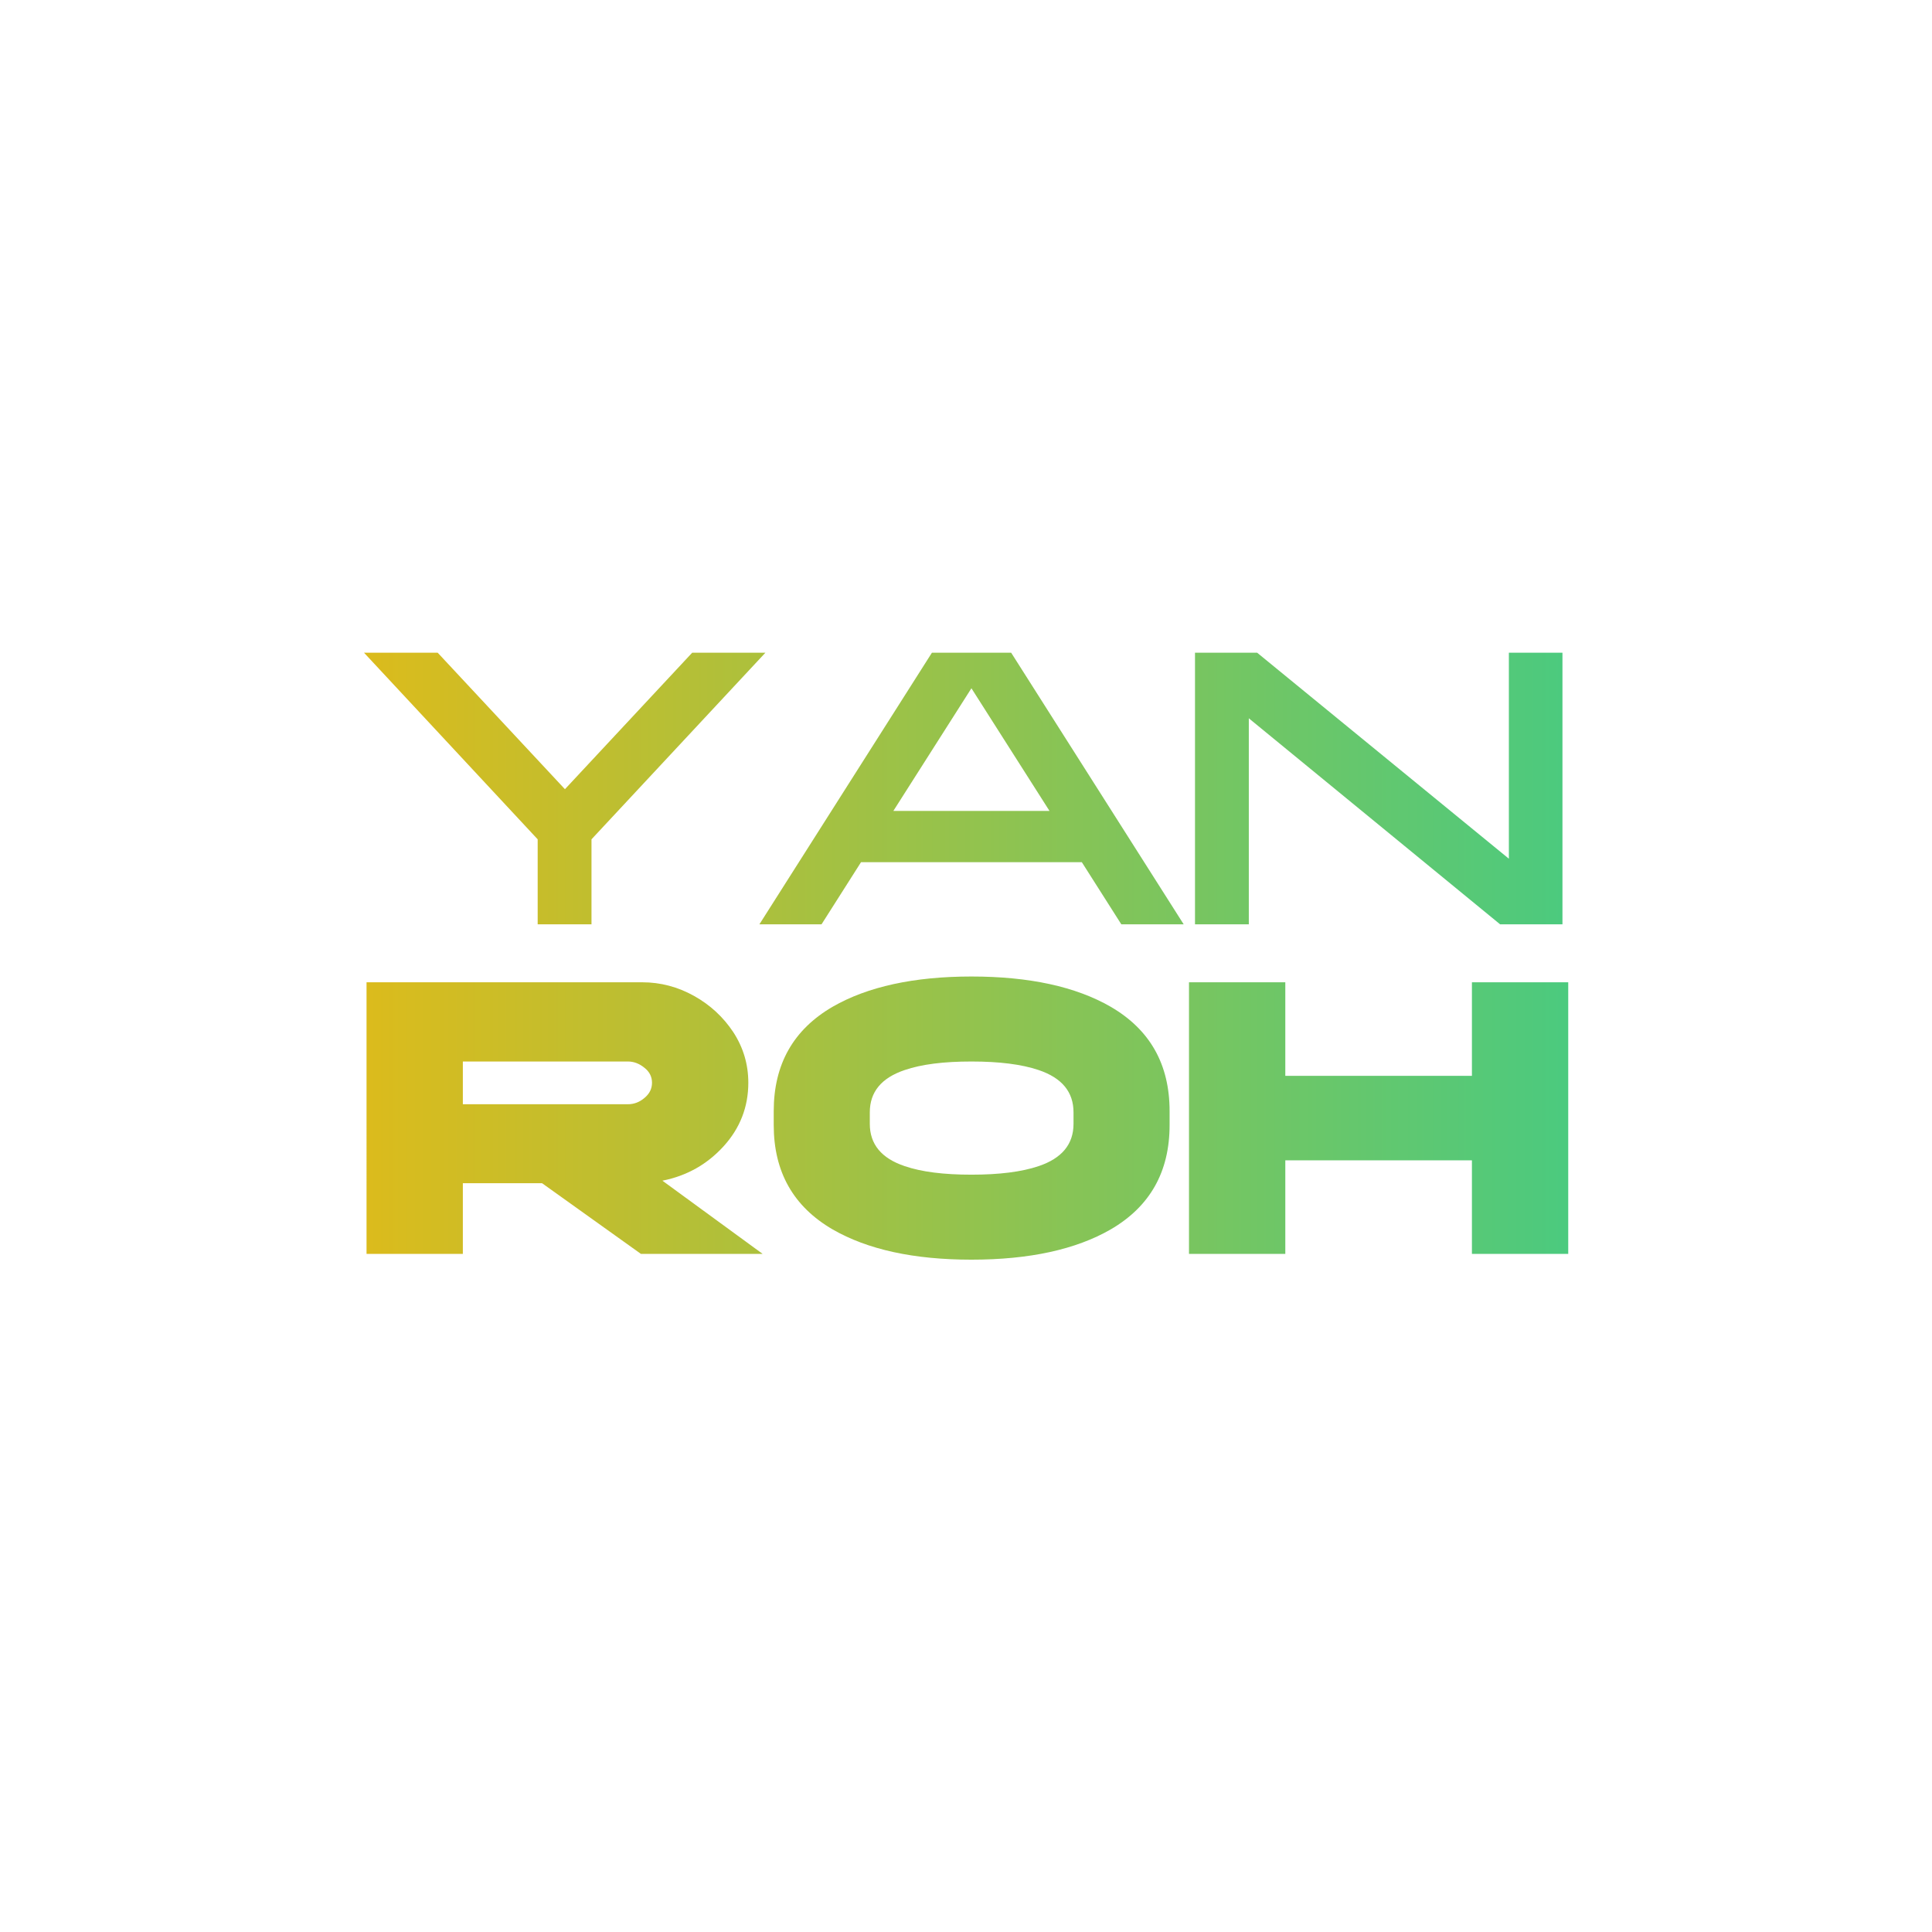<?xml version="1.0" encoding="utf-8"?>
<!-- Generator: Adobe Illustrator 27.0.0, SVG Export Plug-In . SVG Version: 6.00 Build 0)  -->
<svg version="1.1" id="Capa_1" xmlns="http://www.w3.org/2000/svg" xmlns:xlink="http://www.w3.org/1999/xlink" x="0px" y="0px"
	 viewBox="0 0 83.65 83.65" style="enable-background:new 0 0 83.65 83.65;" xml:space="preserve">
<style type="text/css">
	.st0{fill:#090E38;}
	.st1{fill:url(#SVGID_1_);}
	.st2{fill:#161A42;}
	.st3{fill:url(#SVGID_00000173856710056012339800000014615760024021623992_);}
	.st4{fill:url(#SVGID_00000047763982527428573110000009100757515901993633_);}
	.st5{fill:#FFFFFF;}
	.st6{fill:#E9E9EB;}
	.st7{fill:#2280C3;}
	.st8{fill:#263A6B;}
	.st9{fill:#13183B;}
	.st10{fill:#EBEBFF;}
	.st11{fill:#15336C;}
	.st12{fill:#121D3E;}
	.st13{fill:#D8CE9E;}
	.st14{fill:#5F485A;}
	.st15{fill:#17316F;}
	.st16{fill:#0A1C4F;}
	.st17{fill:#1E1A55;}
	.st18{fill:#12193B;}
	.st19{fill:#D8CD9C;}
	.st20{fill:#544A55;}
	.st21{fill:#E0E1E3;}
	.st22{fill:#15193A;}
	.st23{fill:#D6CC89;}
	.st24{fill:#434642;}
	.st25{fill:#131543;}
	.st26{fill:#3E3B38;}
	.st27{fill:#181940;}
	.st28{fill:#D7CE9D;}
	.st29{fill:#806D64;}
	.st30{opacity:0.7;fill:#6FC4D8;}
	.st31{fill:#805AE4;}
	.st32{fill:#ECB40A;}
	.st33{fill:#10B78E;}
	.st34{fill:url(#SVGID_00000091719087045648243380000017686434752105639846_);}
	.st35{fill:url(#SVGID_00000140708061018917873790000010197071774657360800_);}
	.st36{fill:url(#SVGID_00000012460746683240756980000003633572524636892595_);}
	.st37{fill:url(#SVGID_00000054225017974484180040000007185251368924731305_);}
	.st38{fill:url(#SVGID_00000025411139677891466800000000648658504050154147_);}
	.st39{fill:url(#SVGID_00000028317512742162236100000012926165362342626730_);}
	.st40{fill:url(#SVGID_00000132785393575651870620000011938742355365021350_);}
	.st41{fill:url(#SVGID_00000064321596964112578970000002358801759379522689_);}
	.st42{fill:url(#SVGID_00000153663714878294176370000014356049992805299129_);}
	.st43{fill:url(#SVGID_00000166640426790153925310000007039995786046540199_);}
	.st44{fill:url(#SVGID_00000109724185999389571590000018213942008639542656_);}
	.st45{fill:url(#SVGID_00000000929943235084350330000011299430706144759740_);}
	.st46{fill:url(#SVGID_00000093136052302281777560000013714468879916616847_);}
	.st47{fill:url(#SVGID_00000135670981470656301600000007274448405746645411_);}
	.st48{fill:url(#SVGID_00000116928772675562807660000018197811462984717996_);}
	.st49{fill:url(#SVGID_00000047770858586692488390000004458529663667388859_);}
	.st50{fill:url(#SVGID_00000119820951182457962900000016514049540096588458_);}
	.st51{fill:url(#SVGID_00000112597592835762972660000000863681367376530616_);}
	.st52{fill:url(#SVGID_00000098916769085516149000000012522904973096665000_);}
	.st53{fill:url(#SVGID_00000178887841977686262550000005690281924262511771_);}
	.st54{fill:url(#SVGID_00000013170370948294062900000009369322158238362543_);}
	.st55{fill:url(#SVGID_00000122702542233643703580000012165899222503727269_);}
	.st56{fill:url(#SVGID_00000016057640628659849760000011501616109036312470_);}
	.st57{fill:url(#SVGID_00000025437793865537845610000008408089296453035420_);}
	.st58{fill:url(#SVGID_00000123427251203773114410000015346152019387423121_);}
	.st59{fill:url(#SVGID_00000088097196188185340920000001782961908966686902_);}
	.st60{clip-path:url(#SVGID_00000158742307419508723660000004790911976523485617_);fill:#FFFFFF;}
	.st61{fill:none;stroke:#805AE4;stroke-miterlimit:10;}
	.st62{fill:url(#SVGID_00000057838594630777959590000002810764801681405867_);}
	.st63{fill:url(#SVGID_00000183946527836831104630000017494114130325841564_);}
	.st64{fill:url(#SVGID_00000088097610251501789930000009186824789455732100_);}
	.st65{fill:url(#SVGID_00000051362841219837636020000006815892716929434557_);}
	.st66{fill:url(#SVGID_00000161592358625031794380000014157239586394273435_);}
	.st67{fill:url(#SVGID_00000124875976615281211090000008199788190542868410_);}
	.st68{fill:url(#SVGID_00000149373648511516691900000011518883865370222999_);}
	.st69{fill:url(#SVGID_00000005948913628514319900000004636171236255441029_);}
	.st70{fill:url(#SVGID_00000120550177745938730770000014289805990454567073_);}
	.st71{fill:url(#SVGID_00000016050255019808855120000003272460180911384484_);}
	.st72{fill:url(#SVGID_00000165208138435096200970000005953041621431037869_);}
	.st73{fill:url(#SVGID_00000090286689297807156940000009207617259003858610_);}
	.st74{fill:#DDBB1B;}
	.st75{fill:#49CA80;}
	.st76{fill:#CF78C6;}
	.st77{fill:#BDACFF;}
	.st78{fill:#37368D;}
	.st79{fill:#E11E5E;}
	.st80{fill:#EB9F49;}
	.st81{fill:#FF6B6B;}
	.st82{fill:#38ABE6;}
	.st83{fill:url(#SVGID_00000153696273787623239050000011916932910640078011_);}
	.st84{fill:url(#SVGID_00000029749413693271969900000006676238472830763455_);}
	.st85{fill:url(#SVGID_00000009562209382861563840000002978203144255807919_);}
	.st86{fill:#E78A7E;}
	.st87{fill:#E69C78;}
	.st88{fill:#FF80E7;}
	.st89{fill:#E86480;}
	.st90{fill:url(#SVGID_00000052089970882836716960000015890255667564047242_);}
	.st91{fill:url(#SVGID_00000145780607209696169890000013711944111028795285_);}
	.st92{fill:url(#SVGID_00000114069205999303446400000008425043502531707779_);}
	.st93{fill:url(#SVGID_00000062883933989067562960000017541751448479592349_);}
	.st94{fill:url(#SVGID_00000134212151829207530880000012265115168792902057_);}
	.st95{fill:url(#SVGID_00000145746745198069498560000000545874317871442104_);}
	.st96{fill:url(#SVGID_00000089564724140701745490000012454910155485599409_);}
	.st97{fill:url(#SVGID_00000122709285857701181140000012004004986928356998_);}
	.st98{fill:url(#SVGID_00000062879511676553359610000003326661988157982101_);}
	.st99{fill:url(#SVGID_00000101086585163810406860000003414547544712618624_);}
	.st100{fill:url(#SVGID_00000109025089933120708240000004818874790065192078_);}
	.st101{fill:url(#SVGID_00000055707315042700310000000012578704275311959685_);}
	.st102{fill:url(#SVGID_00000029032664429081679670000006581722397146789803_);}
	.st103{fill:url(#SVGID_00000153690218481880078900000013118006912975371665_);}
	.st104{fill:url(#SVGID_00000035503491805846942730000012381475803661647036_);}
	.st105{fill:url(#SVGID_00000140719974999840576640000009369287288178332046_);}
	.st106{fill:url(#SVGID_00000162344254245265485740000015647253692558960820_);}
	.st107{fill:url(#SVGID_00000134970329865325682810000003890401889657540500_);}
	.st108{fill:url(#SVGID_00000051361595347961971520000010729095472476095920_);}
	.st109{fill:url(#SVGID_00000111910702790395603290000014129511506250234522_);}
	.st110{fill:url(#SVGID_00000179632743102469529180000010287631590894076818_);}
	.st111{fill:url(#SVGID_00000120545673746355408110000014236313022538529687_);}
	.st112{fill:url(#SVGID_00000158727613523977118120000013396173219287913651_);}
	.st113{fill:url(#SVGID_00000132078934947023817420000000133550619664270745_);}
	.st114{fill:url(#SVGID_00000155147923541661236200000017013989700285289879_);}
	.st115{fill:url(#SVGID_00000152257612794474927960000004283327069114503069_);}
	.st116{fill:url(#SVGID_00000039108637676428680900000017100834411010968732_);}
	.st117{fill:url(#SVGID_00000081620984838597819350000008650230133924561796_);}
	.st118{fill:url(#SVGID_00000064338124777605848570000011474109921614106507_);}
	.st119{fill:url(#SVGID_00000147214461226489294630000011066397110032061366_);}
	.st120{fill:url(#SVGID_00000100378569859619368350000018291987658130578568_);}
	.st121{fill:url(#SVGID_00000061459817118526966110000013577993241837024951_);}
	.st122{fill:url(#SVGID_00000049901137029076217450000017436986580333050278_);}
	.st123{fill:url(#SVGID_00000075150954813893650650000010373685475467177857_);}
	.st124{fill:url(#SVGID_00000026165083665707936570000001463887532894282650_);}
	.st125{fill:url(#SVGID_00000153704868191169402930000010782907042325437114_);}
	.st126{fill:url(#SVGID_00000113335205921285388610000004074511444680721058_);}
	.st127{fill:url(#SVGID_00000181776935176983291680000011024482040346999183_);}
	.st128{fill:url(#SVGID_00000083774933632098290830000008739540834494395284_);}
	.st129{fill:url(#SVGID_00000156567525526740312860000013567209993393933747_);}
	.st130{fill:url(#SVGID_00000044899896942620284450000010093047930048253058_);}
	.st131{fill:url(#SVGID_00000035499401128015266050000017550967728064999600_);}
	.st132{fill:url(#SVGID_00000157273894517329557050000000328716460391482503_);}
	.st133{fill:url(#SVGID_00000138556253877514321060000010412612875933336198_);}
	.st134{fill:url(#SVGID_00000042708895129757383190000005363941325346269358_);}
	.st135{fill:url(#SVGID_00000106844356452921339170000007928098076581100948_);}
	.st136{fill:url(#SVGID_00000106859002945013810210000002916417944932289188_);}
	.st137{fill:url(#SVGID_00000155148779207653573080000009761768673847410348_);}
	.st138{fill:url(#SVGID_00000127039676021653559490000006593403505760834969_);}
	.st139{fill:url(#SVGID_00000000913139710284392950000016762285418922928285_);}
	.st140{fill:url(#SVGID_00000139262737120774340430000018431028744113262496_);}
	.st141{fill:url(#SVGID_00000102505185475723073670000013470501761374544289_);}
	.st142{fill:url(#SVGID_00000139274986956482244160000005955047242960793238_);}
	.st143{fill:url(#SVGID_00000053506614398415553520000008488259541690781598_);}
	.st144{fill:url(#SVGID_00000059280427775058353100000007252751699755377301_);}
	.st145{fill:url(#SVGID_00000065780969360676110640000016586236583548873403_);}
	.st146{fill:url(#SVGID_00000101087704520166831370000015721252245580460720_);}
	.st147{fill:url(#SVGID_00000155137698621497008900000000809361475977359542_);}
	.st148{fill:url(#SVGID_00000136404008393267447340000012101689923062749862_);}
	.st149{fill:url(#SVGID_00000136412806687545695950000010747454911538722452_);}
	.st150{fill:url(#SVGID_00000159470219191747203100000008247915959804852368_);}
	.st151{fill:url(#SVGID_00000107555956430583856700000009644305943617215623_);}
	.st152{fill:url(#SVGID_00000176036465297234156600000013597524415773500607_);}
	.st153{fill:url(#SVGID_00000020375575693526833020000007534004471394386316_);}
	.st154{fill:url(#SVGID_00000095319392969000631110000014894289241561803446_);}
	.st155{fill:url(#SVGID_00000062898178058570668550000008022835435615850384_);}
	.st156{fill:url(#SVGID_00000013881724746001327700000008455231264240627108_);}
	.st157{fill:url(#SVGID_00000124151404776161577740000001608849007705086337_);}
	.st158{fill:url(#SVGID_00000026161064291031689980000002136220143024300443_);}
	.st159{fill:url(#SVGID_00000005971159687637680640000007397880987711947958_);}
	.st160{fill:url(#SVGID_00000147201846713396651510000009745600355437320120_);}
	.st161{fill:url(#SVGID_00000031902329205412419510000010916912778763183505_);}
	.st162{fill:url(#SVGID_00000165948131147077739170000016207267775811838903_);}
	.st163{fill:none;stroke:#090E38;stroke-width:2;stroke-miterlimit:10;}
	.st164{fill:#803CFF;}
	.st165{fill:none;stroke:#803CFF;stroke-miterlimit:10;}
	.st166{fill:#848698;}
	.st167{fill:url(#SVGID_00000072984694423768166690000003057189758785791392_);}
	.st168{fill:url(#SVGID_00000067946592998927900290000018103167803594636960_);}
	.st169{fill:url(#SVGID_00000099625377956912432130000016870141329271587246_);}
	.st170{fill:url(#SVGID_00000152980341735020400820000007978618199824824448_);}
	.st171{fill:url(#SVGID_00000170251247454913973700000007464888664737897385_);}
	.st172{fill:url(#SVGID_00000095326271709548397180000000553788510527987114_);}
	.st173{fill:url(#SVGID_00000056406617211938080510000008870910360167371137_);}
	.st174{fill:url(#SVGID_00000056403316976403528410000016825629505865429384_);}
	.st175{fill:#22274C;}
	.st176{fill:url(#SVGID_00000022521011246972446140000011235772254894704280_);}
	.st177{fill:url(#SVGID_00000028298186342346001170000016899818617397460908_);}
	.st178{fill:url(#SVGID_00000104681185117532114340000016463107055610814390_);}
	.st179{fill:url(#SVGID_00000034079459340588655070000001882108260628226690_);}
	.st180{fill:url(#SVGID_00000022539755463196847620000001336331850363996328_);}
	.st181{fill:url(#SVGID_00000094606085263013890620000004944232398210734264_);}
	.st182{fill:url(#SVGID_00000166664167661516311150000009552351934612765069_);}
	.st183{fill:url(#SVGID_00000137102753223977814610000014527120555954776747_);}
	.st184{fill:url(#SVGID_00000078045171653625936700000015988527770663470209_);}
	.st185{fill:url(#SVGID_00000138563802034017621980000002539129257032379323_);}
	.st186{fill:url(#SVGID_00000036216857138832511020000009728213831056114852_);}
	.st187{fill:url(#SVGID_00000033351152639873691470000014350631302760302476_);}
	.st188{fill:url(#SVGID_00000105421667865899313500000008944494387293650850_);}
	.st189{fill:url(#SVGID_00000147218660535189854170000002344490364262175128_);}
	.st190{fill:url(#SVGID_00000132081177781097742790000014487131194944674961_);}
	.st191{fill:url(#SVGID_00000152970481955070529790000007936357936233937567_);}
	.st192{fill:url(#SVGID_00000103968959977959516440000000641864220889738169_);}
	.st193{fill:url(#SVGID_00000113352146697210196110000008477117227223911319_);}
	.st194{fill:url(#SVGID_00000055687844580172038730000000377249227297873804_);}
	.st195{fill:url(#SVGID_00000013894185870835653640000010399326417783635610_);}
	.st196{fill:url(#SVGID_00000047767423685802814280000004913459277433360565_);}
	.st197{fill:url(#SVGID_00000077286489195889591490000016033566890830339723_);}
	.st198{fill:url(#SVGID_00000048478264809233533410000000104948864090905529_);}
	.st199{fill:url(#SVGID_00000090981650830252286160000013132224178865190019_);}
	.st200{fill:url(#SVGID_00000078740612145257087690000016868937934769881773_);}
	.st201{fill:url(#SVGID_00000129177813049856713240000012876142358721491363_);}
	.st202{fill:url(#SVGID_00000147211183581482016800000008356319462770842502_);}
	.st203{fill:url(#SVGID_00000129163721897579391960000015158372267998473089_);}
	.st204{fill:url(#SVGID_00000122683895347185492010000005811428410705790379_);}
	.st205{fill:url(#SVGID_00000038373182662396781930000013952772517978197645_);}
	.st206{fill:url(#SVGID_00000089554107553816564910000000040896121084534447_);}
	.st207{fill:url(#SVGID_00000109005455983878154100000004057057605625360530_);}
	.st208{fill:url(#SVGID_00000176002241159954936710000010931848180016890520_);}
	.st209{fill:url(#SVGID_00000067231161041678980080000001427914729514412944_);}
	.st210{fill:url(#SVGID_00000042006714345909633370000011486182105225066393_);}
	.st211{fill:url(#SVGID_00000101093507156059563090000015783608693473459897_);}
	.st212{fill:none;stroke:#FFFFFF;stroke-linecap:round;stroke-miterlimit:10;}
	.st213{fill:url(#SVGID_00000139981435325059523850000009798437798183983751_);}
	.st214{fill:url(#SVGID_00000165224316049782097410000001209250047503275923_);}
	.st215{fill:url(#SVGID_00000073703190093000340710000008170712608290602937_);}
	.st216{fill:url(#SVGID_00000036953941576565350240000010590978320861543069_);}
	.st217{fill:url(#SVGID_00000137096750814790497350000003502004787285196675_);}
	.st218{fill:url(#SVGID_00000005967856806479690410000000400383673467073691_);}
	.st219{fill:url(#SVGID_00000114788203417875651710000017429302365619577527_);}
	.st220{fill:url(#SVGID_00000073702031678424102730000001557875287708142756_);}
	.st221{fill:url(#SVGID_00000168816307659793502800000003116877367404223882_);}
	.st222{fill:url(#SVGID_00000176035561509836277080000005252253487432808628_);}
	.st223{fill:url(#SVGID_00000152230398446605672110000016392221028412322479_);}
	.st224{fill:url(#SVGID_00000017490758733460795100000016249065154470840469_);}
	.st225{fill:url(#SVGID_00000115501694239509281160000011832783263789527211_);}
	.st226{fill:url(#SVGID_00000065054583568113016120000014677291936867633074_);}
	.st227{fill:url(#SVGID_00000056415235338939892370000003349675602411793077_);}
	.st228{fill:url(#SVGID_00000046325482978836776910000005979375963146049966_);}
	.st229{fill:url(#SVGID_00000167369723657493084410000004660631378095099279_);}
	.st230{fill:url(#SVGID_00000087384279532958403730000011461045108442051982_);}
	.st231{fill:url(#SVGID_00000028288252073694700320000007083844637502385293_);}
	.st232{fill:url(#SVGID_00000067958567780258173770000016386269480506763407_);}
	.st233{fill:url(#SVGID_00000035531147575102706920000014506423722773311162_);}
	.st234{fill:none;stroke:#22274C;stroke-width:0.5;stroke-miterlimit:10;}
	.st235{fill:url(#SVGID_00000114770767850441134850000015766258289913183927_);}
	.st236{fill:none;stroke:#22274C;stroke-miterlimit:10;}
	.st237{fill:url(#SVGID_00000103981299140922454440000005754721392131533500_);}
	.st238{fill:url(#SVGID_00000005989363897332944260000013268930385710648218_);}
	.st239{fill:url(#SVGID_00000056394389822887322360000003738510351132526736_);}
	.st240{fill:url(#SVGID_00000040538479229460576970000004701895416848406940_);}
	.st241{fill:url(#SVGID_00000082341852317969613060000011185036148234324376_);}
	.st242{fill:url(#SVGID_00000117672074862995967130000002956899011085276585_);}
	.st243{fill:url(#SVGID_00000049933222794402736910000012863128560211109793_);}
	.st244{fill:url(#SVGID_00000076565353753418531060000016977991092916565152_);}
	.st245{fill:url(#SVGID_00000079470205162507748220000012399391112184595849_);}
	.st246{fill:url(#SVGID_00000057848852144106787500000001170065493546427292_);}
	.st247{fill:url(#SVGID_00000181085598644565713820000018034947699496099505_);}
	.st248{fill:url(#SVGID_00000002381090030587404060000002717642536079983488_);}
	.st249{fill:none;stroke:#E11E5E;stroke-miterlimit:10;}
	.st250{fill:url(#SVGID_00000060018686757152663490000003988988924943499427_);}
	.st251{fill:url(#SVGID_00000078045545448889976900000016476352484480632206_);}
	.st252{fill:url(#SVGID_00000162337702910561020300000017770052844681174428_);}
	.st253{fill:url(#SVGID_00000131336006151823659650000001552914465084240530_);}
	.st254{fill:url(#SVGID_00000049933845883954986840000013940298974269189027_);}
	.st255{fill:url(#SVGID_00000145778856789069558560000001957536558607738283_);}
	.st256{fill:url(#SVGID_00000031204769151127155050000006853242310635612319_);}
	.st257{fill:url(#SVGID_00000031896094391890658040000006628614936748136842_);}
	.st258{fill:url(#SVGID_00000095337991526264148550000000622354107190301313_);}
	.st259{fill:url(#SVGID_00000066484374316773528300000002433778568837471634_);}
	.st260{fill:url(#SVGID_00000073715020305874229270000004761334989941152930_);}
	.st261{fill:url(#SVGID_00000103241860985792129490000005880214723977047445_);}
	.st262{fill:url(#SVGID_00000061455919334654051920000009503797120058423987_);}
	.st263{fill:url(#SVGID_00000049907353861760475840000003206771210998029236_);}
	.st264{fill:url(#SVGID_00000005983943059734143370000014277337831957366450_);}
	.st265{fill:url(#SVGID_00000146500375329891694760000011705357929321045670_);}
	.st266{fill:url(#SVGID_00000020362158780849244590000013138477768872919175_);}
	.st267{fill:url(#SVGID_00000077283328102086633480000017016921180916730779_);}
	.st268{fill:url(#SVGID_00000170978394300272989470000013759817621340662406_);}
	.st269{fill:url(#SVGID_00000109005483086846729410000017577824158304711813_);}
	.st270{fill:url(#SVGID_00000054254212229951534910000010797356706390568065_);}
	.st271{fill:url(#SVGID_00000147927611483625877340000008846752632025559687_);}
	.st272{fill:url(#SVGID_00000058547840327662639760000009713633521715920315_);}
	.st273{fill:none;stroke:#FFFFFF;stroke-width:0.75;stroke-miterlimit:10;}
	.st274{fill:none;stroke:#FFFFFF;stroke-width:0.75;stroke-linecap:round;stroke-miterlimit:10;}
	.st275{fill-rule:evenodd;clip-rule:evenodd;fill:none;stroke:#FFFFFF;stroke-width:0.5;stroke-miterlimit:10;}
	
		.st276{fill-rule:evenodd;clip-rule:evenodd;fill:none;stroke:#FFFFFF;stroke-width:0.5;stroke-linecap:round;stroke-miterlimit:10;}
	.st277{fill:url(#SVGID_00000126299925611265371120000003810817125839269808_);}
	.st278{fill:url(#SVGID_00000014609914303034265120000001347706138299791016_);}
	.st279{fill:url(#SVGID_00000049935108883308324480000005550230750342530950_);}
	.st280{fill:url(#SVGID_00000074432440674719926640000004710493220967739010_);}
	.st281{fill:url(#SVGID_00000017483397697492399300000006263324101765333150_);}
	.st282{fill:url(#SVGID_00000052064145050677318500000015379419795473394869_);}
	.st283{fill:url(#SVGID_00000111185085503364476880000012894316795782588837_);}
	.st284{fill:url(#SVGID_00000074417933051425044520000007165015005552400809_);}
	.st285{fill:url(#SVGID_00000058577083365997757340000016180264492539747214_);}
	.st286{fill:url(#SVGID_00000165948353353885743930000017091789794977516423_);}
	.st287{fill:url(#SVGID_00000022562583779879594030000015470435218941331114_);}
	.st288{fill:url(#SVGID_00000155130296268342966740000002875922227381313433_);}
	.st289{fill:url(#SVGID_00000157301936671043355110000003580978236208003730_);}
	.st290{fill:url(#SVGID_00000173144228340613238890000006637870075847588772_);}
	.st291{fill:url(#SVGID_00000173841813010469224180000007571587476916991161_);}
	.st292{fill:url(#SVGID_00000061466428560364505230000004838829127362338691_);}
	.st293{fill:url(#SVGID_00000119797799790290121200000007562328088956274326_);}
	.st294{fill:url(#SVGID_00000054946558840646145100000002885832601200882846_);}
	.st295{fill:url(#SVGID_00000143601108317345554200000002291202835850918046_);}
	.st296{fill:url(#SVGID_00000039848029865391179870000006546382538239038389_);}
	.st297{fill:url(#SVGID_00000023963798814038073850000003352042585455686786_);}
	.st298{fill:url(#SVGID_00000061433269408053945480000001022770265438540687_);}
	.st299{fill:url(#SVGID_00000173153015999538062220000007909437880685706380_);}
	.st300{fill:url(#SVGID_00000045620247008714452460000013502944610915974544_);}
	.st301{fill:url(#SVGID_00000088829354067941082350000006915565785963954111_);}
	.st302{clip-path:url(#SVGID_00000149384127370055649740000017261885360091204531_);fill:#22264C;}
	.st303{clip-path:url(#SVGID_00000018920803956628892840000000777269305075774876_);fill:#FFFFFF;}
	.st304{clip-path:url(#SVGID_00000131335200728738328280000010001696787689970336_);fill:#FFFFFF;}
	.st305{clip-path:url(#SVGID_00000060725679921206643180000016649430269698204858_);fill:#FFFFFF;}
	.st306{clip-path:url(#SVGID_00000007410190506416695000000010592815553320433592_);fill:#FFFFFF;}
	.st307{clip-path:url(#SVGID_00000094579555874912442420000016592348671261622692_);fill:#FFFFFF;}
	.st308{clip-path:url(#SVGID_00000155824783526515757000000001551192251429574543_);fill:#FFFFFF;}
	.st309{clip-path:url(#SVGID_00000057858308341260071760000007567883258386901683_);fill:#FFFFFF;}
	.st310{clip-path:url(#SVGID_00000114770586000649938670000001834492981274433705_);fill:#FFFFFF;}
	.st311{clip-path:url(#SVGID_00000075133429992365185340000013015711030506986685_);fill:#FFFFFF;}
	.st312{clip-path:url(#SVGID_00000005963450025839954070000016825548651288789945_);fill:#FFFFFF;}
	.st313{clip-path:url(#SVGID_00000161621315930830911890000007597507208651793057_);fill:#FFFFFF;}
	.st314{fill:url(#SVGID_00000091001211075638556100000001645796429360139950_);}
	.st315{fill:url(#SVGID_00000033366888006110631620000014556676184550086272_);}
	.st316{fill:url(#SVGID_00000014615733447773462930000017538276052427051433_);}
	.st317{fill:url(#SVGID_00000020391296249031732690000015245202521439758739_);}
	.st318{fill:url(#SVGID_00000042737810972595010490000016146862574896208807_);}
	.st319{fill:url(#SVGID_00000143585022204745819160000009244882349895577996_);}
	.st320{fill:url(#SVGID_00000108301676152269796960000000615123388604919953_);}
	.st321{fill:url(#SVGID_00000134215156771554330430000001280792688938687164_);}
	.st322{fill:url(#SVGID_00000175294199288663751310000013611138259890291602_);}
	.st323{fill:url(#SVGID_00000043436961874696213350000013092399121551979169_);}
	.st324{fill:url(#SVGID_00000121266337120287590200000001608470396098926242_);}
	.st325{fill:url(#SVGID_00000118387264302723507190000017475732480359659183_);}
	.st326{fill:url(#SVGID_00000025411393084564466540000005748300428823764610_);}
	.st327{fill:url(#SVGID_00000139281457879601401840000007005722059095514811_);}
	.st328{fill:url(#SVGID_00000060722175731384864160000008284306829032484271_);}
	.st329{fill:url(#SVGID_00000066497122429806508300000002920129262936311936_);}
	.st330{fill:url(#SVGID_00000040550113926752177370000001012641606424319655_);}
	.st331{fill:url(#SVGID_00000166660384379553411760000017315994984213040545_);}
	.st332{fill:url(#SVGID_00000162337993310177609140000003163226983728034978_);}
	.st333{fill:url(#SVGID_00000026854048731763066970000012618434425095802752_);}
	.st334{fill:url(#SVGID_00000163771371088903468900000001912150769831299743_);}
	.st335{fill:url(#SVGID_00000145746902110310566090000009270897887854381704_);}
	.st336{fill:url(#SVGID_00000130645664917653616750000011761433413590588835_);}
	.st337{fill:url(#SVGID_00000023243256804532135200000007028203156139211673_);}
	.st338{fill:url(#SVGID_00000183225581808176417020000003035841343638659745_);}
	.st339{fill:url(#SVGID_00000053542137274219752230000008774885775020140442_);}
	.st340{fill:url(#SVGID_00000126297093559155686960000002446502130026227333_);}
	.st341{fill:url(#SVGID_00000042701344289969922150000017757288323288499122_);}
	.st342{fill:url(#SVGID_00000049211898454455859910000003037149161801344667_);}
	.st343{fill:url(#SVGID_00000099628463104480655450000005003906335646612913_);}
	.st344{fill:url(#SVGID_00000070816550920262325300000013081320471777389194_);}
	.st345{fill:url(#SVGID_00000131341009947839894740000009667931647774749589_);}
	.st346{fill:url(#SVGID_00000173120315873506923000000000887962351799044513_);}
	.st347{fill:url(#SVGID_00000062170262235424900400000005377245940433714335_);}
	.st348{fill:url(#SVGID_00000065072731584689734560000014018697144873816997_);}
	.st349{fill:url(#SVGID_00000085942235476458039210000015753808672096671400_);}
	.st350{fill:url(#SVGID_00000138563519465945706170000000170455440832503742_);}
	.st351{fill:url(#SVGID_00000031187845165941000500000005804495926728092093_);}
	.st352{fill:url(#SVGID_00000057148887813122610800000003015543869247079846_);}
	.st353{fill:url(#SVGID_00000132072614765859037990000012805061233206582146_);}
	.st354{fill:#8A8989;}
	.st355{fill:#616160;}
	.st356{fill-rule:evenodd;clip-rule:evenodd;fill:#FFFFFF;}
	.st357{fill-rule:evenodd;clip-rule:evenodd;fill:#8A8989;}
	.st358{fill-rule:evenodd;clip-rule:evenodd;fill:#797879;}
	.st359{clip-path:url(#XMLID_00000008868580370456825750000003866204691359391145_);}
	.st360{opacity:0.2;fill:#E1E3E7;}
	.st361{fill-rule:evenodd;clip-rule:evenodd;fill:#616160;}
	.st362{fill:#E1E3E7;}
	.st363{fill:#FFFFFF;stroke:#FFFFFF;stroke-width:4;stroke-miterlimit:10;}
	.st364{fill:#58595B;}
	.st365{fill:#80A926;}
	.st366{clip-path:url(#SVGID_00000181060020397871696070000003708045899908911540_);}
	.st367{clip-path:url(#SVGID_00000021077938546690018670000012300814141033690018_);}
	.st368{clip-path:url(#SVGID_00000141426597705625621200000018163592139280960425_);}
	.st369{clip-path:url(#SVGID_00000103266377059796939840000003082816830248241305_);}
	.st370{clip-path:url(#SVGID_00000147939260893450595800000007011577442832372358_);}
	.st371{clip-path:url(#SVGID_00000011005880105133660870000006815959607484928146_);}
	.st372{clip-path:url(#SVGID_00000021082224369689010080000009849045386549883039_);}
	.st373{clip-path:url(#SVGID_00000143617808635633250050000008199752223004564374_);}
	.st374{clip-path:url(#SVGID_00000181083837951070741540000012278299915347560356_);}
	.st375{clip-path:url(#SVGID_00000097489800545947652150000015820054067106779026_);}
	.st376{fill:#1D1E1C;}
	.st377{opacity:0.36;}
	.st378{opacity:0.57;}
	.st379{fill:none;}
	.st380{fill:#01CEA6;}
	.st381{fill:#01261F;}
	.st382{fill:#E68000;}
	.st383{fill:#261400;}
	.st384{fill:#E63D80;}
	.st385{fill:#2D0013;}
	.st386{fill:#3695BB;}
	.st387{fill:#032732;}
	.st388{fill:#CDE4EC;}
	.st389{fill:#DA80E7;}
	.st390{fill:#B072BD;}
	.st391{fill:#855994;}
	.st392{fill:#180024;}
	.st393{fill:#DD80EA;}
	.st394{fill:#BB80E7;}
	.st395{fill:#9B77C0;}
	.st396{fill:#C080ED;}
	.st397{fill:#1F0140;}
	.st398{fill:#80619A;}
	.st399{fill:url(#SVGID_00000160890802301911695900000015431963839533871787_);}
	.st400{fill:url(#SVGID_00000078739332341547587090000010963770056444570023_);}
	.st401{fill:url(#SVGID_00000003106806368422377800000013271737048793200008_);}
	.st402{fill:url(#SVGID_00000124882653788984787920000010008853698065037243_);}
	.st403{fill:url(#SVGID_00000165952590085673224880000002913038114949558667_);}
	.st404{fill:url(#SVGID_00000089541232386310749170000017710695727585265537_);}
	.st405{fill:url(#SVGID_00000142150658704153193330000009807077199084903322_);}
	.st406{fill:url(#SVGID_00000065075107668541276850000007851179517506276741_);}
	.st407{fill:url(#SVGID_00000146471562214693698520000002774493107984061075_);}
	.st408{fill:url(#SVGID_00000062184852338846092250000014151780900533719220_);}
	.st409{fill:url(#SVGID_00000028313420618379092580000013264101218092820142_);}
	.st410{fill:url(#SVGID_00000080910898548146679000000010815481636369267899_);}
	.st411{fill:none;stroke:#464A69;stroke-miterlimit:10;}
	.st412{fill:url(#SVGID_00000036230567220678259950000006147098344371003808_);}
	.st413{fill:url(#SVGID_00000026855325453410124600000005425156565748661410_);}
	.st414{fill:url(#SVGID_00000010995337651241529150000003719020225099986839_);}
	.st415{fill:url(#SVGID_00000154399333409034592260000008315220896233692548_);}
	.st416{fill:url(#SVGID_00000041258991973262631470000016352308666238715582_);}
	.st417{fill:url(#SVGID_00000044880223639797408130000014408556758209959357_);}
	.st418{fill:url(#SVGID_00000150797506095940324540000000978542369073122179_);}
	.st419{fill:url(#SVGID_00000015341256534204746930000011166721210906136743_);}
	.st420{fill:url(#SVGID_00000153692950482145323840000011003668480219833526_);}
	.st421{fill:url(#SVGID_00000156574254102287253950000003087299912477931940_);}
	.st422{fill:url(#SVGID_00000169525489539995299790000010656959740950359217_);}
	.st423{fill:url(#SVGID_00000068671525946008086510000005639180995850352024_);}
	.st424{fill:url(#SVGID_00000032649819899457872680000012353154142654315453_);}
	.st425{fill:url(#SVGID_00000073705625908301197670000011763358257184086675_);}
	.st426{fill:none;stroke:#22274C;stroke-width:0.75;stroke-miterlimit:10;}
	.st427{fill:none;stroke:#FFFFFF;stroke-width:2;stroke-miterlimit:10;}
	.st428{fill:url(#SVGID_00000149359817966067392290000002776915897792402874_);}
	.st429{fill:url(#SVGID_00000076592486897851639090000001774129965286712733_);}
	.st430{fill:url(#SVGID_00000016772663795010072810000005548179947269752215_);}
	.st431{fill:url(#SVGID_00000034048012446821470970000003617700711334458541_);}
	.st432{fill:url(#SVGID_00000173154531510300963470000004821851118224185270_);}
	.st433{fill:url(#SVGID_00000027581482154674763390000001291183763495324604_);}
	.st434{fill:url(#SVGID_00000170963629115563250260000017008109845749777536_);}
	.st435{fill:url(#SVGID_00000114063956242647194200000014453235350795674262_);}
	.st436{fill:url(#SVGID_00000005975082219063991930000007206569670567355575_);}
	.st437{fill:url(#SVGID_00000035529520269588661460000017124045912455796414_);}
	.st438{fill:url(#SVGID_00000026856025284050151370000016440305100210052997_);}
	.st439{fill:url(#SVGID_00000093170377766142108210000016265789902378229125_);}
	.st440{fill:url(#SVGID_00000076593617288117053740000008966642932129667986_);}
	.st441{fill:url(#SVGID_00000011025434790693829300000008551563070375728042_);}
	.st442{fill:url(#SVGID_00000146458436724406090300000004132874578779990660_);}
	.st443{fill:url(#SVGID_00000139995560417382642950000017059560592091689656_);}
	.st444{fill:url(#SVGID_00000124876897802975717870000013274515370818543803_);}
	.st445{fill:url(#SVGID_00000177444691867004661230000003331994138151925926_);}
	.st446{fill:url(#SVGID_00000041273875004491302510000007237729493128181121_);}
	.st447{fill:url(#SVGID_00000008835761882517966960000012621335500471391408_);}
	.st448{fill:url(#SVGID_00000042712207980575807050000013145345539091690395_);}
	.st449{fill:url(#SVGID_00000090281244210025414910000017076188894409135493_);}
	.st450{fill:url(#SVGID_00000067226365626258559100000009889638330166194819_);}
	.st451{fill:url(#SVGID_00000004508195937207106120000015503717546327604876_);}
	.st452{fill:url(#SVGID_00000098942266567506280490000016180694444168695180_);}
	.st453{fill:url(#SVGID_00000026866623680296736100000002200869500365451698_);}
	.st454{fill:url(#SVGID_00000041263501005812085820000000891982146673357458_);}
	.st455{fill:none;stroke:#8F8F8F;stroke-width:0.75;stroke-miterlimit:10;}
	.st456{fill:#8F8F8F;stroke:#8F8F8F;stroke-width:0.25;stroke-miterlimit:10;}
	.st457{fill:#8F8F8F;}
	.st458{fill:none;stroke:#8F8F8F;stroke-width:0.25;stroke-miterlimit:10;}
	.st459{fill:url(#SVGID_00000063594507926577931700000012267363519851819912_);}
	.st460{fill:url(#SVGID_00000130628814204711040540000004571571480098619810_);}
	.st461{fill:url(#SVGID_00000014605964180479432130000009094166766725895049_);}
	.st462{fill:url(#SVGID_00000008144826602291910670000011106752251161184416_);}
	.st463{fill:url(#SVGID_00000144331230240415952700000000677721079257435531_);}
	.st464{fill:url(#SVGID_00000156551248448209944230000006435106305556416404_);}
	.st465{fill:url(#SVGID_00000067214581367527085680000017916969411049777061_);}
	.st466{fill:url(#SVGID_00000026882144173749662320000015265600174557269410_);}
	.st467{fill:url(#SVGID_00000035506518628312327780000012192260484252949129_);}
	.st468{fill:url(#SVGID_00000084529372572715448120000002083128656160258974_);}
</style>
<linearGradient id="SVGID_1_" gradientUnits="userSpaceOnUse" x1="15.243" y1="34.137" x2="68.727" y2="34.137">
	<stop  offset="0" style="stop-color:#DDBB1B"/>
	<stop  offset="1" style="stop-color:#49CA80"/>
</linearGradient>
<path class="st1" d="M25.61,36.34v3.68h-2.33v-3.68l-7.52-8.08h3.19l5.51,5.91l5.51-5.91h3.17L25.61,36.34z"/>
<linearGradient id="SVGID_00000049926493368871673780000000262967852476230843_" gradientUnits="userSpaceOnUse" x1="15.243" y1="34.137" x2="68.727" y2="34.137">
	<stop  offset="0" style="stop-color:#DDBB1B"/>
	<stop  offset="1" style="stop-color:#49CA80"/>
</linearGradient>
<path style="fill:url(#SVGID_00000049926493368871673780000000262967852476230843_);" d="M46.84,37.33h-9.56l-1.71,2.69h-2.69
	l7.47-11.76h3.43l7.47,11.76h-2.7L46.84,37.33z M45.44,35.11l-3.38-5.31l-3.38,5.31H45.44z"/>
<linearGradient id="SVGID_00000016061140554088818560000005543945160264036519_" gradientUnits="userSpaceOnUse" x1="15.243" y1="34.137" x2="68.727" y2="34.137">
	<stop  offset="0" style="stop-color:#DDBB1B"/>
	<stop  offset="1" style="stop-color:#49CA80"/>
</linearGradient>
<path style="fill:url(#SVGID_00000016061140554088818560000005543945160264036519_);" d="M67.65,28.26v11.76h-2.33h-0.37L54.07,31.1
	v8.92h-2.33V28.26h2.69l10.9,8.92v-8.92H67.65z"/>
<linearGradient id="SVGID_00000146477187732237471300000015114340118000242097_" gradientUnits="userSpaceOnUse" x1="15.243" y1="48.411" x2="68.727" y2="48.411">
	<stop  offset="0" style="stop-color:#DDBB1B"/>
	<stop  offset="1" style="stop-color:#49CA80"/>
</linearGradient>
<path style="fill:url(#SVGID_00000146477187732237471300000015114340118000242097_);" d="M33.02,54.29h-5.27l-4.28-3.06h-3.43v3.06
	h-4.17V42.53h11.94c0.79,0,1.54,0.2,2.24,0.59c0.7,0.39,1.27,0.92,1.7,1.57c0.43,0.66,0.65,1.39,0.65,2.19
	c0,1.05-0.36,1.97-1.07,2.75c-0.71,0.78-1.59,1.28-2.65,1.49L33.02,54.29z M27.19,47.81c0.26,0,0.5-0.09,0.71-0.27
	c0.22-0.18,0.33-0.4,0.33-0.66c0-0.26-0.11-0.48-0.33-0.65c-0.22-0.18-0.46-0.27-0.71-0.27h-7.15v1.85H27.19z"/>
<linearGradient id="SVGID_00000056394024691221991450000013055180882151939770_" gradientUnits="userSpaceOnUse" x1="15.243" y1="48.411" x2="68.727" y2="48.411">
	<stop  offset="0" style="stop-color:#DDBB1B"/>
	<stop  offset="1" style="stop-color:#49CA80"/>
</linearGradient>
<path style="fill:url(#SVGID_00000056394024691221991450000013055180882151939770_);" d="M42.06,54.54c-2.5,0-4.5-0.44-6.01-1.31
	c-1.7-0.99-2.55-2.49-2.55-4.52v-0.6c0-2.03,0.85-3.53,2.55-4.52c1.51-0.87,3.52-1.31,6.01-1.31c2.51,0,4.52,0.44,6.03,1.31
	c1.7,0.99,2.55,2.49,2.55,4.52v0.6c0,2.03-0.85,3.53-2.55,4.52C46.58,54.1,44.57,54.54,42.06,54.54z M42.06,50.86
	c1.2,0,2.17-0.12,2.91-0.37c1.01-0.34,1.51-0.95,1.51-1.83v-0.5c0-0.88-0.5-1.49-1.51-1.83c-0.74-0.25-1.71-0.37-2.91-0.37
	c-1.2,0-2.16,0.12-2.89,0.37c-1.01,0.34-1.51,0.95-1.51,1.83v0.5c0,0.88,0.5,1.49,1.51,1.83C39.9,50.74,40.86,50.86,42.06,50.86z"/>
<linearGradient id="SVGID_00000139996460729648375780000018386071374414235575_" gradientUnits="userSpaceOnUse" x1="15.243" y1="48.411" x2="68.727" y2="48.411">
	<stop  offset="0" style="stop-color:#DDBB1B"/>
	<stop  offset="1" style="stop-color:#49CA80"/>
</linearGradient>
<path style="fill:url(#SVGID_00000139996460729648375780000018386071374414235575_);" d="M67.9,54.29h-4.17v-4.05h-8.08v4.05h-4.17
	V42.53h4.17v4.05h8.08v-4.05h4.17V54.29z"/>
</svg>
